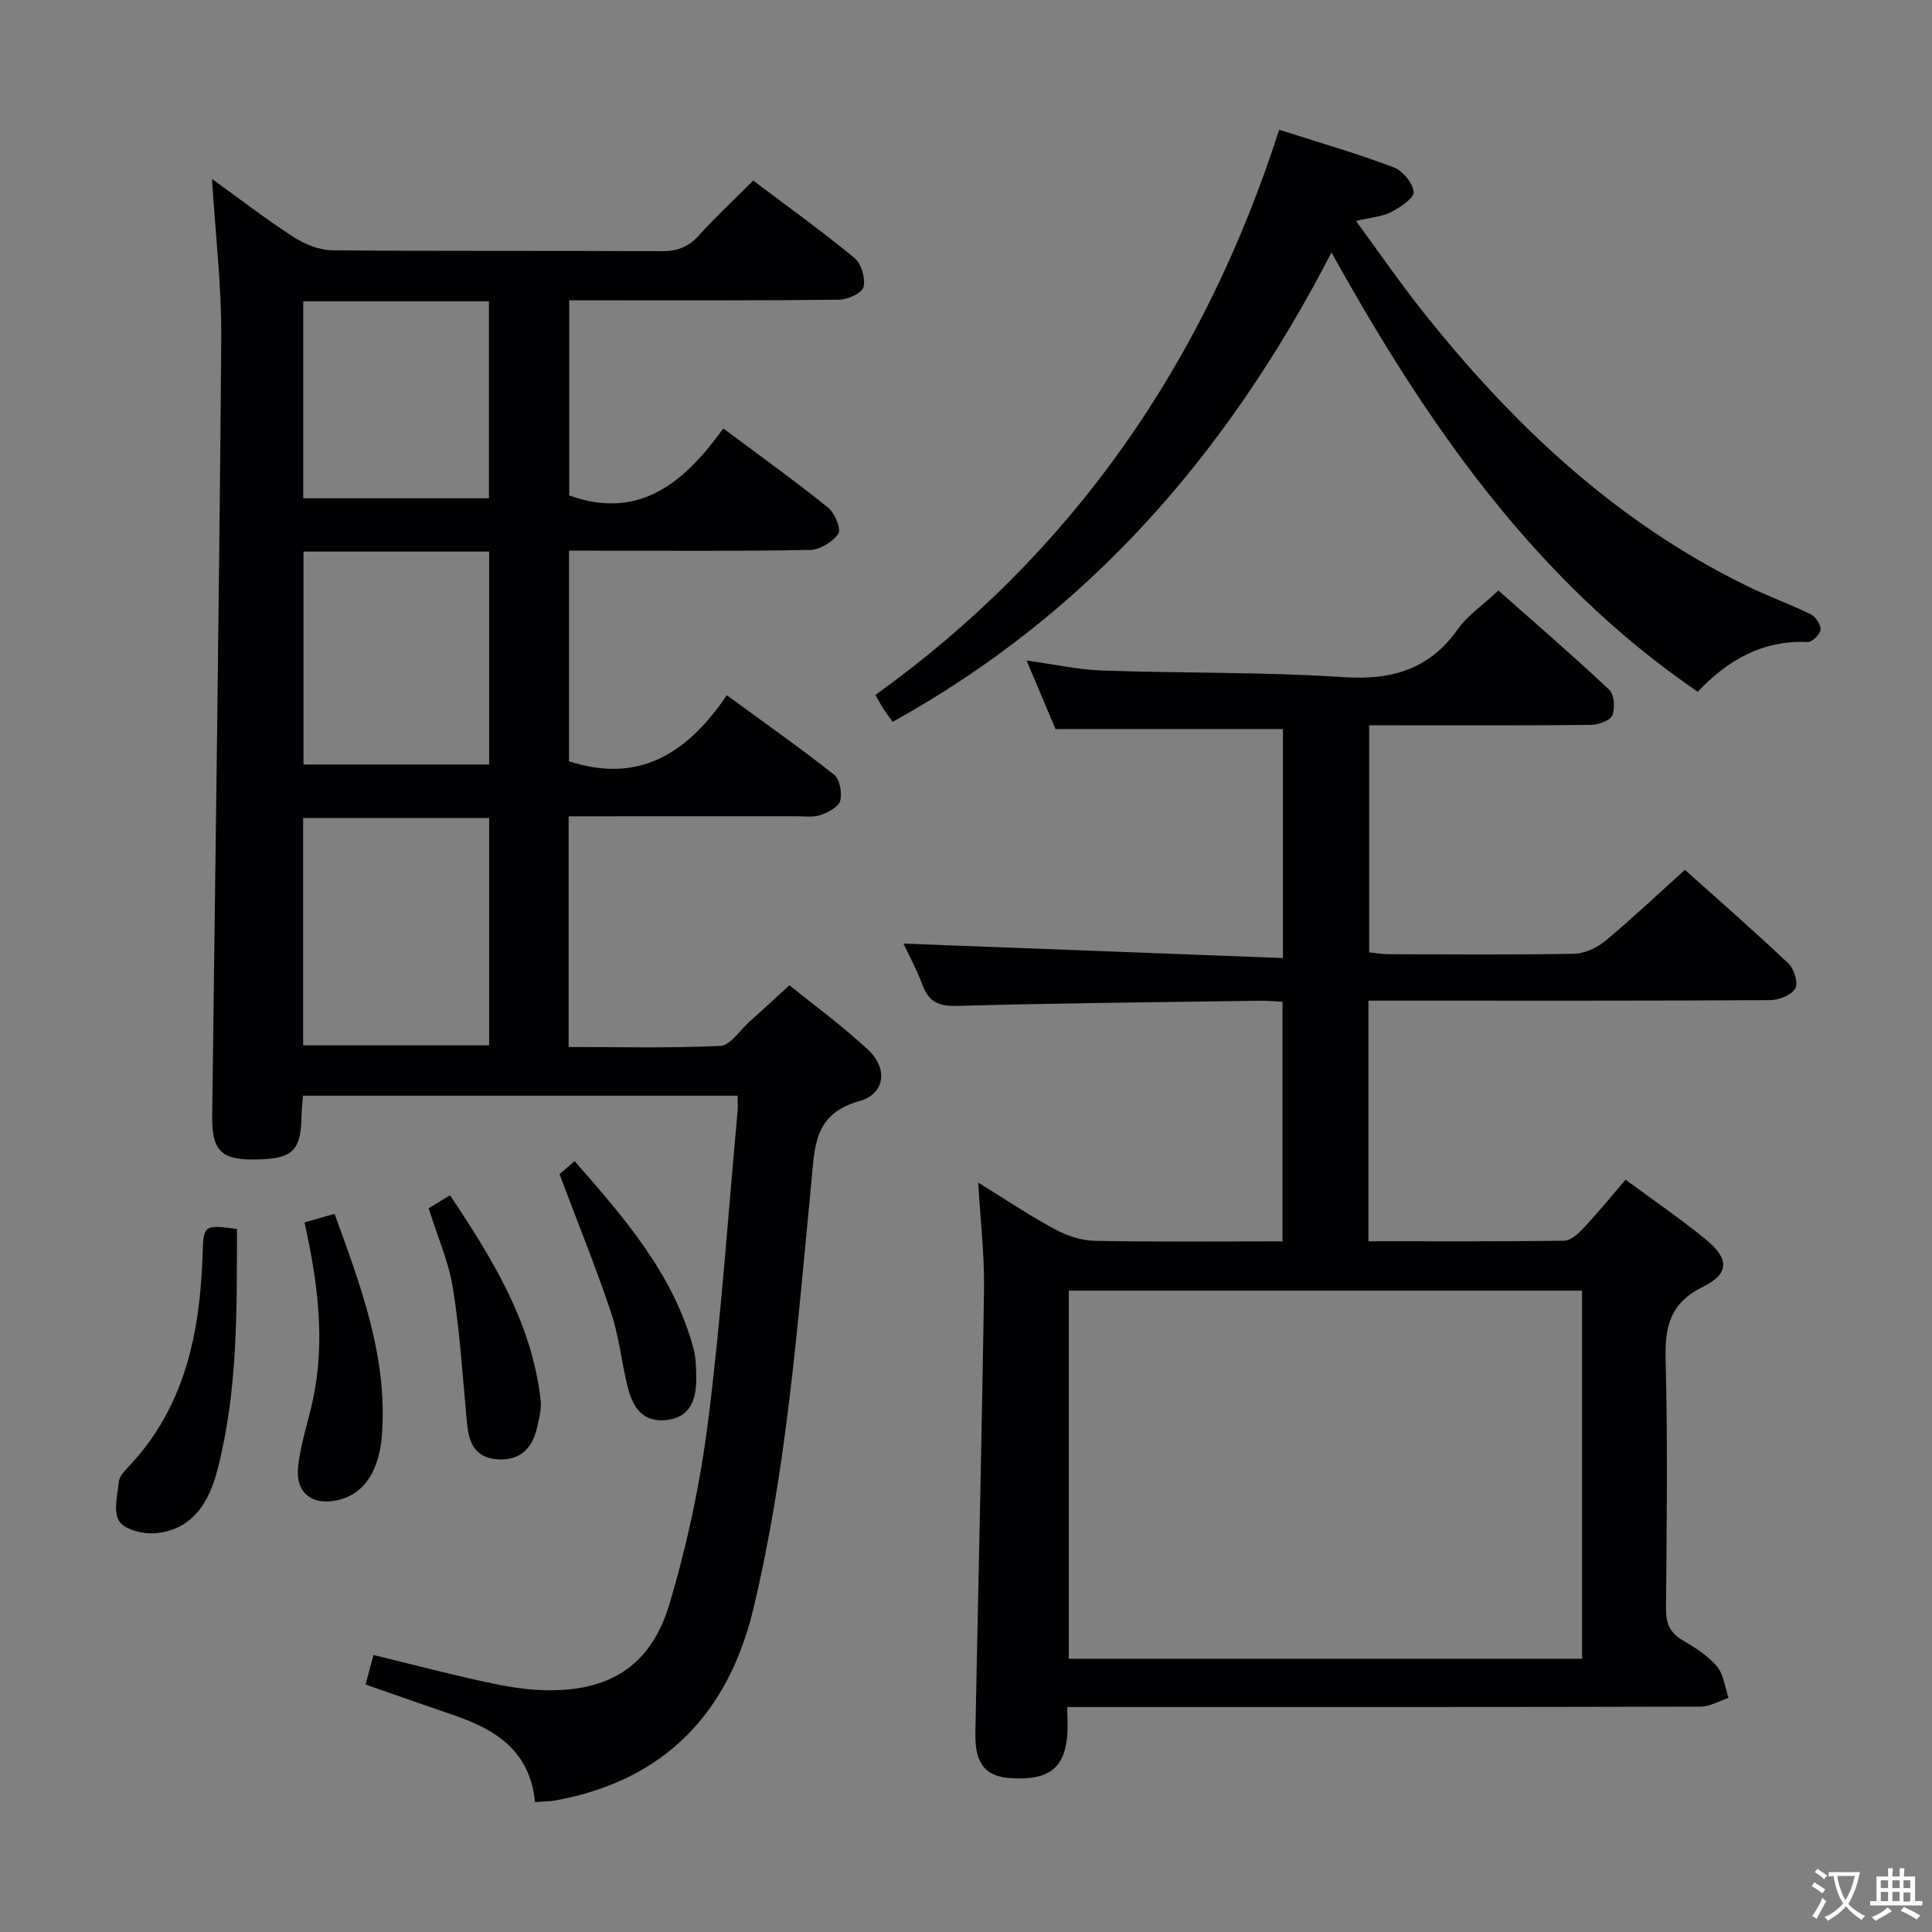 <svg enable-background="new 0 0 400 400" viewBox="0 0 400 400" xmlns="http://www.w3.org/2000/svg"><rect x="0" y="0" width="400" height="400" fill="#808080" stroke="none"/><g fill="#010103"><path d="m110.77 373.11c-1.02-10.59-8.13-15.03-16.79-17.99-5.94-2.03-11.87-4.12-18.3-6.36.54-1.99 1.03-3.81 1.65-6.11 7.79 1.9 15.3 3.86 22.87 5.52 4.04.88 8.18 1.64 12.3 1.76 13.52.4 22.25-4.9 26.11-17.85 3.68-12.34 6.39-25.11 8-37.88 2.68-21.25 4.13-42.65 6.09-63.99.09-.97.01-1.96.01-3.36-29.96 0-59.69 0-90 0-.1 1.51-.27 3.09-.3 4.68-.16 6.95-2.06 8.55-10.24 8.53-6.45-.02-8.32-2.03-8.24-8.96.66-53.61 1.46-107.22 1.88-160.84.09-10.92-1.22-21.86-1.92-33.21 5.5 3.96 11.03 8.23 16.87 12.01 2.34 1.51 5.36 2.74 8.08 2.76 22.66.22 45.33.06 67.99.19 3.24.02 5.63-.78 7.83-3.22 3.45-3.82 7.23-7.34 11.29-11.4 7.06 5.33 14.2 10.45 20.97 16.03 1.42 1.17 2.3 4.2 1.87 5.99-.3 1.25-3.26 2.62-5.04 2.64-16.5.2-32.99.12-49.49.13-1.99 0-3.98 0-6.41 0v40.4c14.62 5.25 23.95-2.83 31.9-13.88 7.69 5.75 14.85 10.88 21.7 16.4 1.39 1.12 2.76 4.45 2.11 5.4-1.15 1.71-3.82 3.32-5.88 3.36-14.83.28-29.66.15-44.49.15-1.66 0-3.31 0-5.38 0v43.6c14.59 4.79 24.65-1.8 32.66-13.67 7.87 5.76 15.2 10.9 22.21 16.44 1.19.94 1.7 3.76 1.28 5.39-.33 1.28-2.46 2.41-4.02 2.96-1.5.53-3.29.27-4.95.27-15.65.01-31.29.01-47.26.01v47.76c10.59 0 21.03.27 31.42-.23 2.06-.1 3.99-3.18 5.94-4.93 2.6-2.33 5.16-4.7 8.36-7.62 5.11 4.14 11 8.43 16.29 13.37 4.17 3.9 3.52 9.13-1.89 10.64-9.42 2.63-9.16 9.52-9.87 16.8-2.88 29.57-5.06 59.26-12 88.26-5.2 21.73-18.51 35.63-41.04 39.71-1.1.19-2.26.18-4.17.34zm-9.5-203.76c-13.03 0-25.73 0-38.51 0v47.08h38.51c0-15.96 0-31.52 0-47.08zm-38.43-55.15v44.08h38.43c0-14.84 0-29.36 0-44.08-12.9 0-25.5 0-38.43 0zm-.06-11.04h38.45c0-13.81 0-27.19 0-40.78-12.94 0-25.51 0-38.45 0z"/><path d="m336.56 244.24c5.88 4.35 11.38 8.1 16.52 12.3 4.96 4.05 5.07 7.11-.55 9.9-6.86 3.41-7.86 8.3-7.68 15.17.45 17.15.22 34.32.08 51.48-.03 3.01.8 4.95 3.41 6.49 2.56 1.51 5.23 3.17 7.11 5.4 1.42 1.67 1.67 4.33 2.43 6.55-1.93.63-3.86 1.8-5.79 1.81-41.49.11-82.98.08-124.47.08-1.98 0-3.96 0-6.65 0 0 2.3.15 4.23-.03 6.13-.63 6.6-3.89 9.02-11.4 8.62-5.52-.29-7.73-2.95-7.6-9.42.6-30.62 1.34-61.23 1.79-91.85.1-7.12-.75-14.25-1.2-22.05 5.36 3.3 10.47 6.73 15.86 9.65 2.49 1.35 5.5 2.34 8.3 2.4 12.81.25 25.64.11 38.84.11 0-16.47 0-32.71 0-49.6-1.42-.07-3-.24-4.58-.22-20.97.3-41.94.5-62.91 1.07-3.82.1-5.78-.92-7.07-4.38-1.2-3.22-2.87-6.27-3.93-8.52 26.11.99 52.24 1.99 78.58 2.99 0-16.82 0-32.22 0-47.41-15.69 0-31.08 0-47.09 0-1.67-3.95-3.65-8.65-5.99-14.19 5.71.79 10.69 1.91 15.69 2.08 16.63.57 33.31.27 49.9 1.36 9.97.66 17.7-1.53 23.64-9.85 2.08-2.92 5.25-5.07 8.46-8.08 7.44 6.59 15.33 13.39 22.91 20.51 1.06.99 1.29 3.85.67 5.34-.47 1.11-2.9 1.95-4.47 1.97-13.33.15-26.66.09-39.99.09-1.82 0-3.64 0-5.88 0v47c1.17.12 2.58.39 3.99.39 12.83.03 25.66.15 38.49-.1 2.19-.04 4.72-1.25 6.45-2.69 5.5-4.57 10.71-9.51 16.44-14.68 6.47 5.79 14.09 12.45 21.45 19.4 1.18 1.11 2.07 4.1 1.4 5.18-.86 1.39-3.42 2.39-5.25 2.4-25.66.15-51.32.1-76.98.1-1.95 0-3.91 0-6.14 0v49.82c13.61 0 27.05.07 40.49-.11 1.34-.02 2.89-1.38 3.93-2.5 2.97-3.15 5.7-6.51 8.82-10.14zm-115.28 22.98v76.21h106.27c0-25.62 0-50.84 0-76.21-35.51 0-70.62 0-106.27 0z"/><path d="m275.67 52.27c-21.48 41.58-50.28 74.74-90.85 97.17-.71-.98-1.3-1.74-1.82-2.54-.53-.81-.98-1.67-1.76-3.01 41.05-29.49 68.17-69 83.6-117.03 8.32 2.67 16.1 4.91 23.66 7.76 1.88.71 3.99 3.24 4.19 5.12.13 1.24-2.78 3.18-4.66 4.16-1.84.96-4.11 1.09-7.28 1.85 4.69 6.4 8.87 12.48 13.44 18.25 18.66 23.62 40.15 43.97 67.53 57.33 4.32 2.11 8.87 3.74 13.19 5.86 1.01.5 2.11 2.18 2.01 3.2-.1.97-1.75 2.58-2.66 2.54-9.41-.45-16.63 3.82-22.77 10.29-33.65-23.02-55.98-55.24-75.82-90.95z"/><path d="m49.06 254.45c-.03 16.68.21 33.43-4.02 49.8-1.73 6.7-5.14 12.59-13.02 13.2-2.47.19-6.22-.76-7.34-2.5-1.26-1.96-.37-5.43-.07-8.2.11-1.03 1.05-2.08 1.84-2.91 11.94-12.49 15-28.05 15.51-44.51.18-5.68.36-5.8 7.1-4.88z"/><path d="m63.05 253.08c2.18-.62 4.04-1.15 6.22-1.77 5.45 15.02 10.96 29.56 9.82 45.61-.52 7.4-3.56 12.23-8.77 13.57-5.46 1.41-9.18-1.22-8.6-6.77.49-4.73 2.1-9.34 3.09-14.03 2.57-12.13.99-24.09-1.76-36.61z"/><path d="m115.84 243.1c.5-.43 1.61-1.39 3.13-2.7 10.28 11.75 20.4 23.3 24.58 38.67.56 2.04.59 4.27.6 6.41.01 5.41-2.03 8.12-6.33 8.54-4.9.47-6.83-2.84-7.83-6.75-1.32-5.13-1.8-10.51-3.47-15.5-3.14-9.39-6.88-18.57-10.68-28.67z"/><path d="m88.75 250.17c1.46-.89 2.7-1.65 4.42-2.71 8.76 13.13 16.87 26.27 18.75 42.2.24 2.06-.33 4.29-.85 6.36-1.06 4.29-3.88 6.5-8.36 6.09-4.34-.39-5.64-3.45-6-7.25-.9-9.37-1.45-18.8-2.92-28.08-.87-5.49-3.2-10.74-5.04-16.61z"/></g><path d="m377.9 391.2c-.2.3-.4.5-.6.8-.7-.6-1.4-1-2.2-1.5.2-.3.4-.5.5-.8.6.4 1.4.8 2.3 1.5zm-1.8 6.1c-.2-.2-.5-.4-.9-.6.4-.6.8-1.2 1.2-1.9s.7-1.3.9-1.9c.3.3.5.5.8.7-.7 1.3-1.4 2.6-2 3.7zm2.2-9c-.3.3-.5.5-.6.8-.6-.6-1.3-1.1-2-1.5.3-.3.5-.5.6-.7.6.5 1.3.9 2 1.4zm.3.2v-.9h2 4.5c-.3 1.3-.6 2.5-1 3.6s-.9 2.1-1.4 3c.4.5 1 1 1.6 1.4s1.2.8 1.9 1.1c-.3.2-.5.4-.8.8-.4-.3-1-.7-1.6-1.2s-1.2-1.1-1.6-1.6c-.5.6-1.1 1.1-1.7 1.6s-1.4.9-2.1 1.4c-.1-.3-.3-.5-.7-.8.6-.2 1.2-.5 1.9-1s1.4-1.1 2-1.8c-.5-.8-.9-1.6-1.2-2.5s-.6-2-.8-3.2c-.4.1-.7.1-1 .1zm2.5 2.7c.3 1 .7 1.7 1 2.2.3-.5.6-1.1 1-2s.6-1.9.9-3h-3.2-.4c.1.9.3 1.8.7 2.8z" fill="#fcfafa"/><path d="m396.5 388.5v1.5 3.6h1.5v.9c-.4 0-1 0-1.7 0h-7.9c-.5 0-.9 0-1.2 0v-.9h1.3v-3.5c0-.7 0-1.2 0-1.6h2.4c0-.8 0-1.4 0-1.7h1c0 .3-.1.8-.1 1.7h1.5c0-.8 0-1.4 0-1.7h1c0 .3-.1.9-.1 1.7zm-8.2 9.2c-.2-.3-.5-.5-.8-.8.8-.3 1.4-.6 1.9-.9s1-.7 1.4-1.1c.3.3.6.5.9.8-1.6 1-2.8 1.6-3.4 2zm2.6-6.8v-1.6h-1.5v1.6zm0 2.7v-1.9h-1.5v1.9zm2.4-2.7v-1.6h-1.5v1.6zm0 2.7v-1.9h-1.5v1.9zm.2 2 .7-.8c.4.2.9.5 1.6.8s1.3.7 1.8 1c-.3.3-.5.5-.8.8-.4-.3-1.5-1-3.3-1.8zm2-4.7v-1.6h-1.4v1.6zm0 2.8v-1.9h-1.4v1.9z" fill="#fcfafa"/></svg>